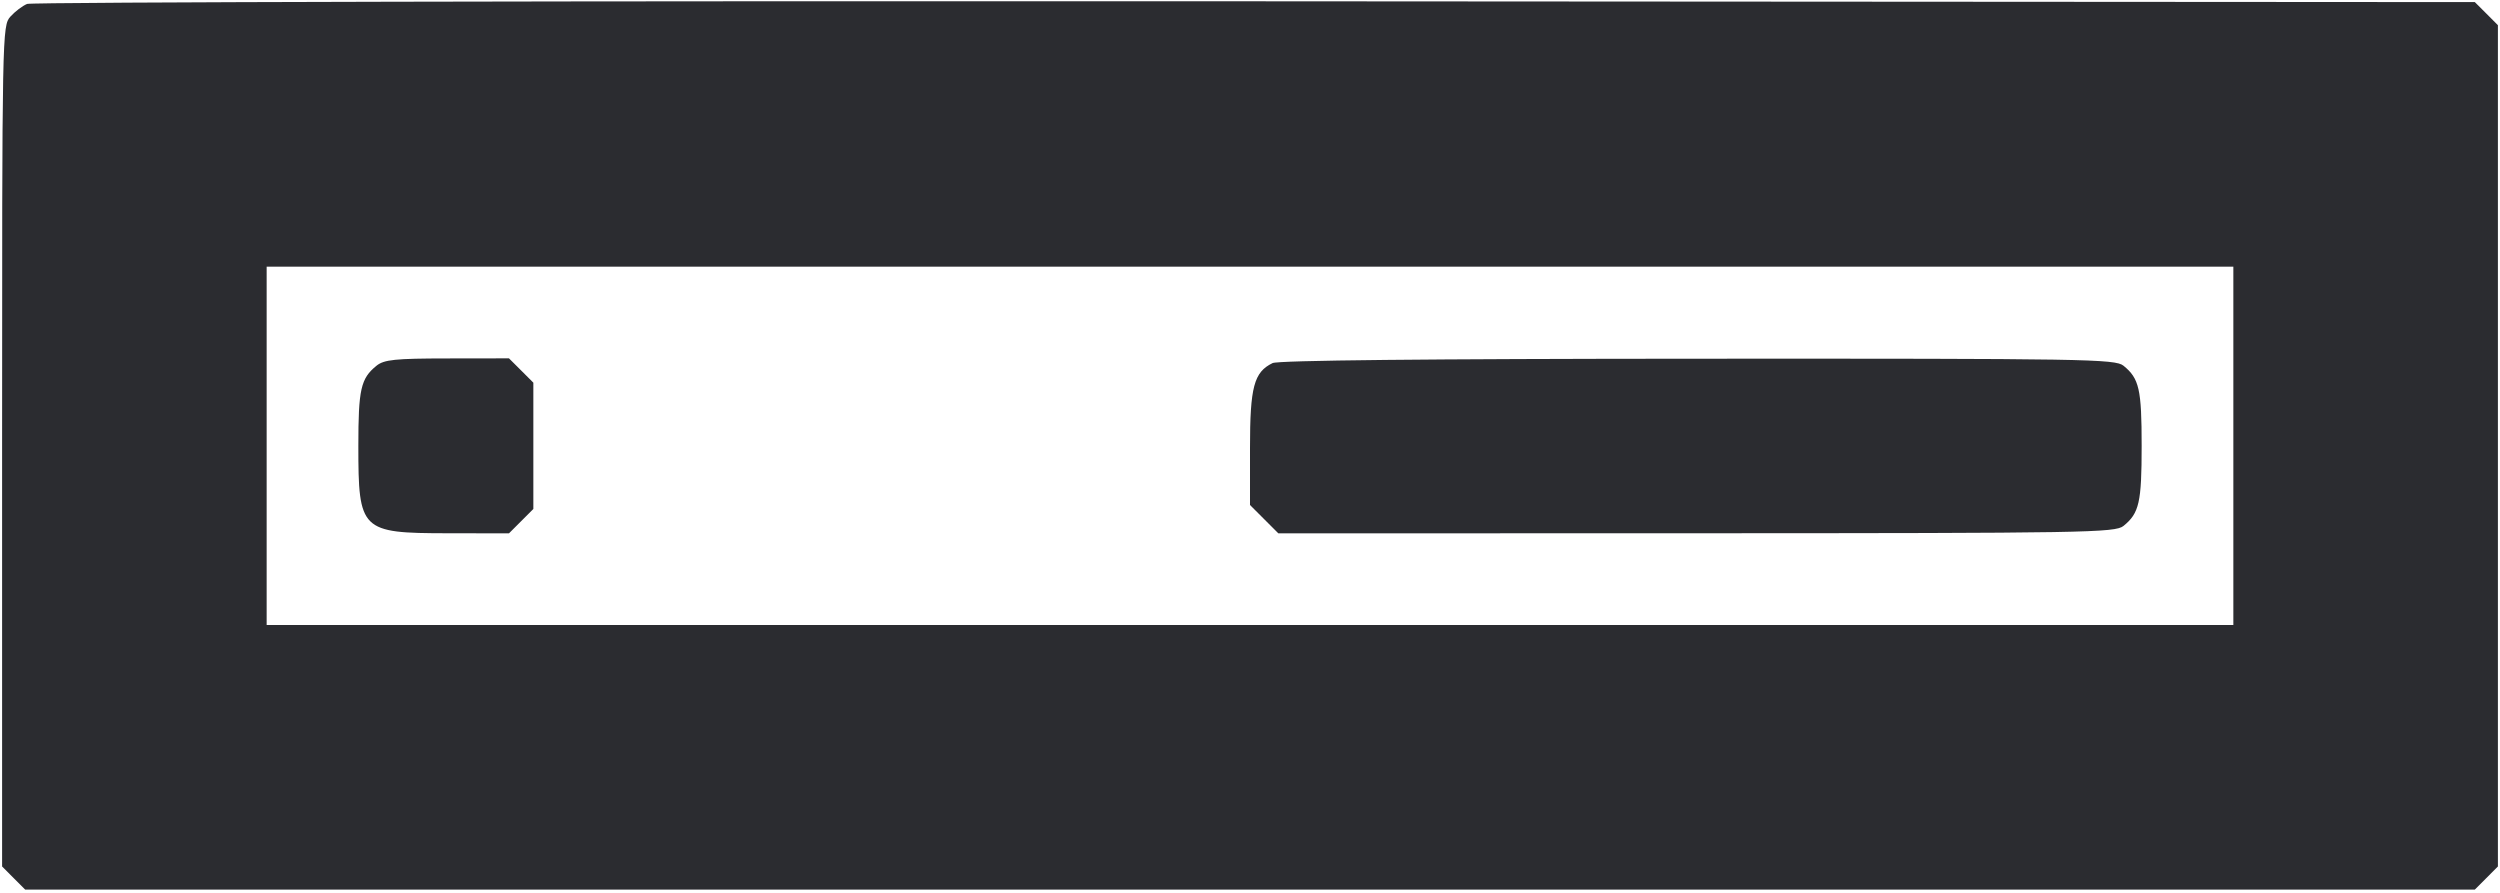 <svg width="56" height="20" viewBox="0 0 56 20" fill="none" xmlns="http://www.w3.org/2000/svg"><path d="M0.607 0.088 C 0.504 0.130,0.336 0.258,0.233 0.372 C 0.049 0.577,0.047 0.711,0.047 9.994 L 0.047 19.409 0.305 19.668 L 0.564 19.927 28.000 19.927 L 55.436 19.927 55.695 19.668 L 55.953 19.409 55.953 9.987 L 55.953 0.564 55.695 0.305 L 55.436 0.047 28.115 0.029 C 13.088 0.019,0.709 0.046,0.607 0.088 M50.027 9.987 L 50.027 14.000 28.000 14.000 L 5.973 14.000 5.973 9.987 L 5.973 5.973 28.000 5.973 L 50.027 5.973 50.027 9.987 M8.434 8.192 C 8.081 8.478,8.027 8.719,8.027 9.987 C 8.027 11.889,8.081 11.942,10.017 11.945 L 11.401 11.947 11.674 11.674 L 11.947 11.401 11.947 9.987 L 11.947 8.572 11.674 8.299 L 11.401 8.027 10.017 8.029 C 8.847 8.030,8.603 8.056,8.434 8.192 M28.506 8.133 C 28.088 8.336,28.000 8.667,28.000 10.034 L 28.000 11.312 28.317 11.629 L 28.635 11.947 38.001 11.945 C 46.734 11.943,47.380 11.932,47.566 11.781 C 47.919 11.495,47.973 11.254,47.973 9.987 C 47.973 8.719,47.919 8.478,47.566 8.192 C 47.380 8.042,46.741 8.031,38.033 8.035 C 31.954 8.038,28.632 8.072,28.506 8.133 " fill="#2B2C30" stroke="none" fill-rule="evenodd"></path></svg>